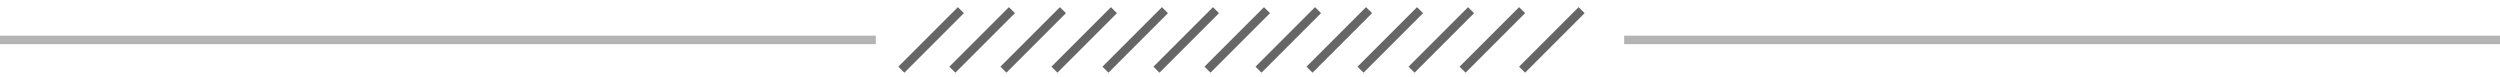 <svg xmlns="http://www.w3.org/2000/svg" width="294" height="9" viewBox="0 0 294 9"><g><g><path fill="#b4b4b4" d="M0 5.193v-1h103v1zm191 0v-1h103v1z"/></g><g><path fill="#666" d="M106.354 8.546l-.708-.707 7-6.999.707.707zm6 0l-.708-.707 7-6.999.707.707zm6 0l-.708-.707 7-6.999.707.707zm6 0l-.708-.707 7-6.999.708.707zm6 0l-.708-.707 7-6.999.708.707zm6 0l-.708-.707 7-6.999.707.707zm6 0l-.708-.707 7-6.999.707.707zm6 0l-.708-.707 7-6.999.707.707zm6 0l-.708-.707 7-6.999.708.707zm6 0l-.708-.707 7-6.999.708.707zm6 0l-.708-.707 7-6.999.707.707zm6 0l-.708-.707 7-6.999.707.707zm7 0l-.708-.707 7-6.999.707.707z"/></g></g></svg>